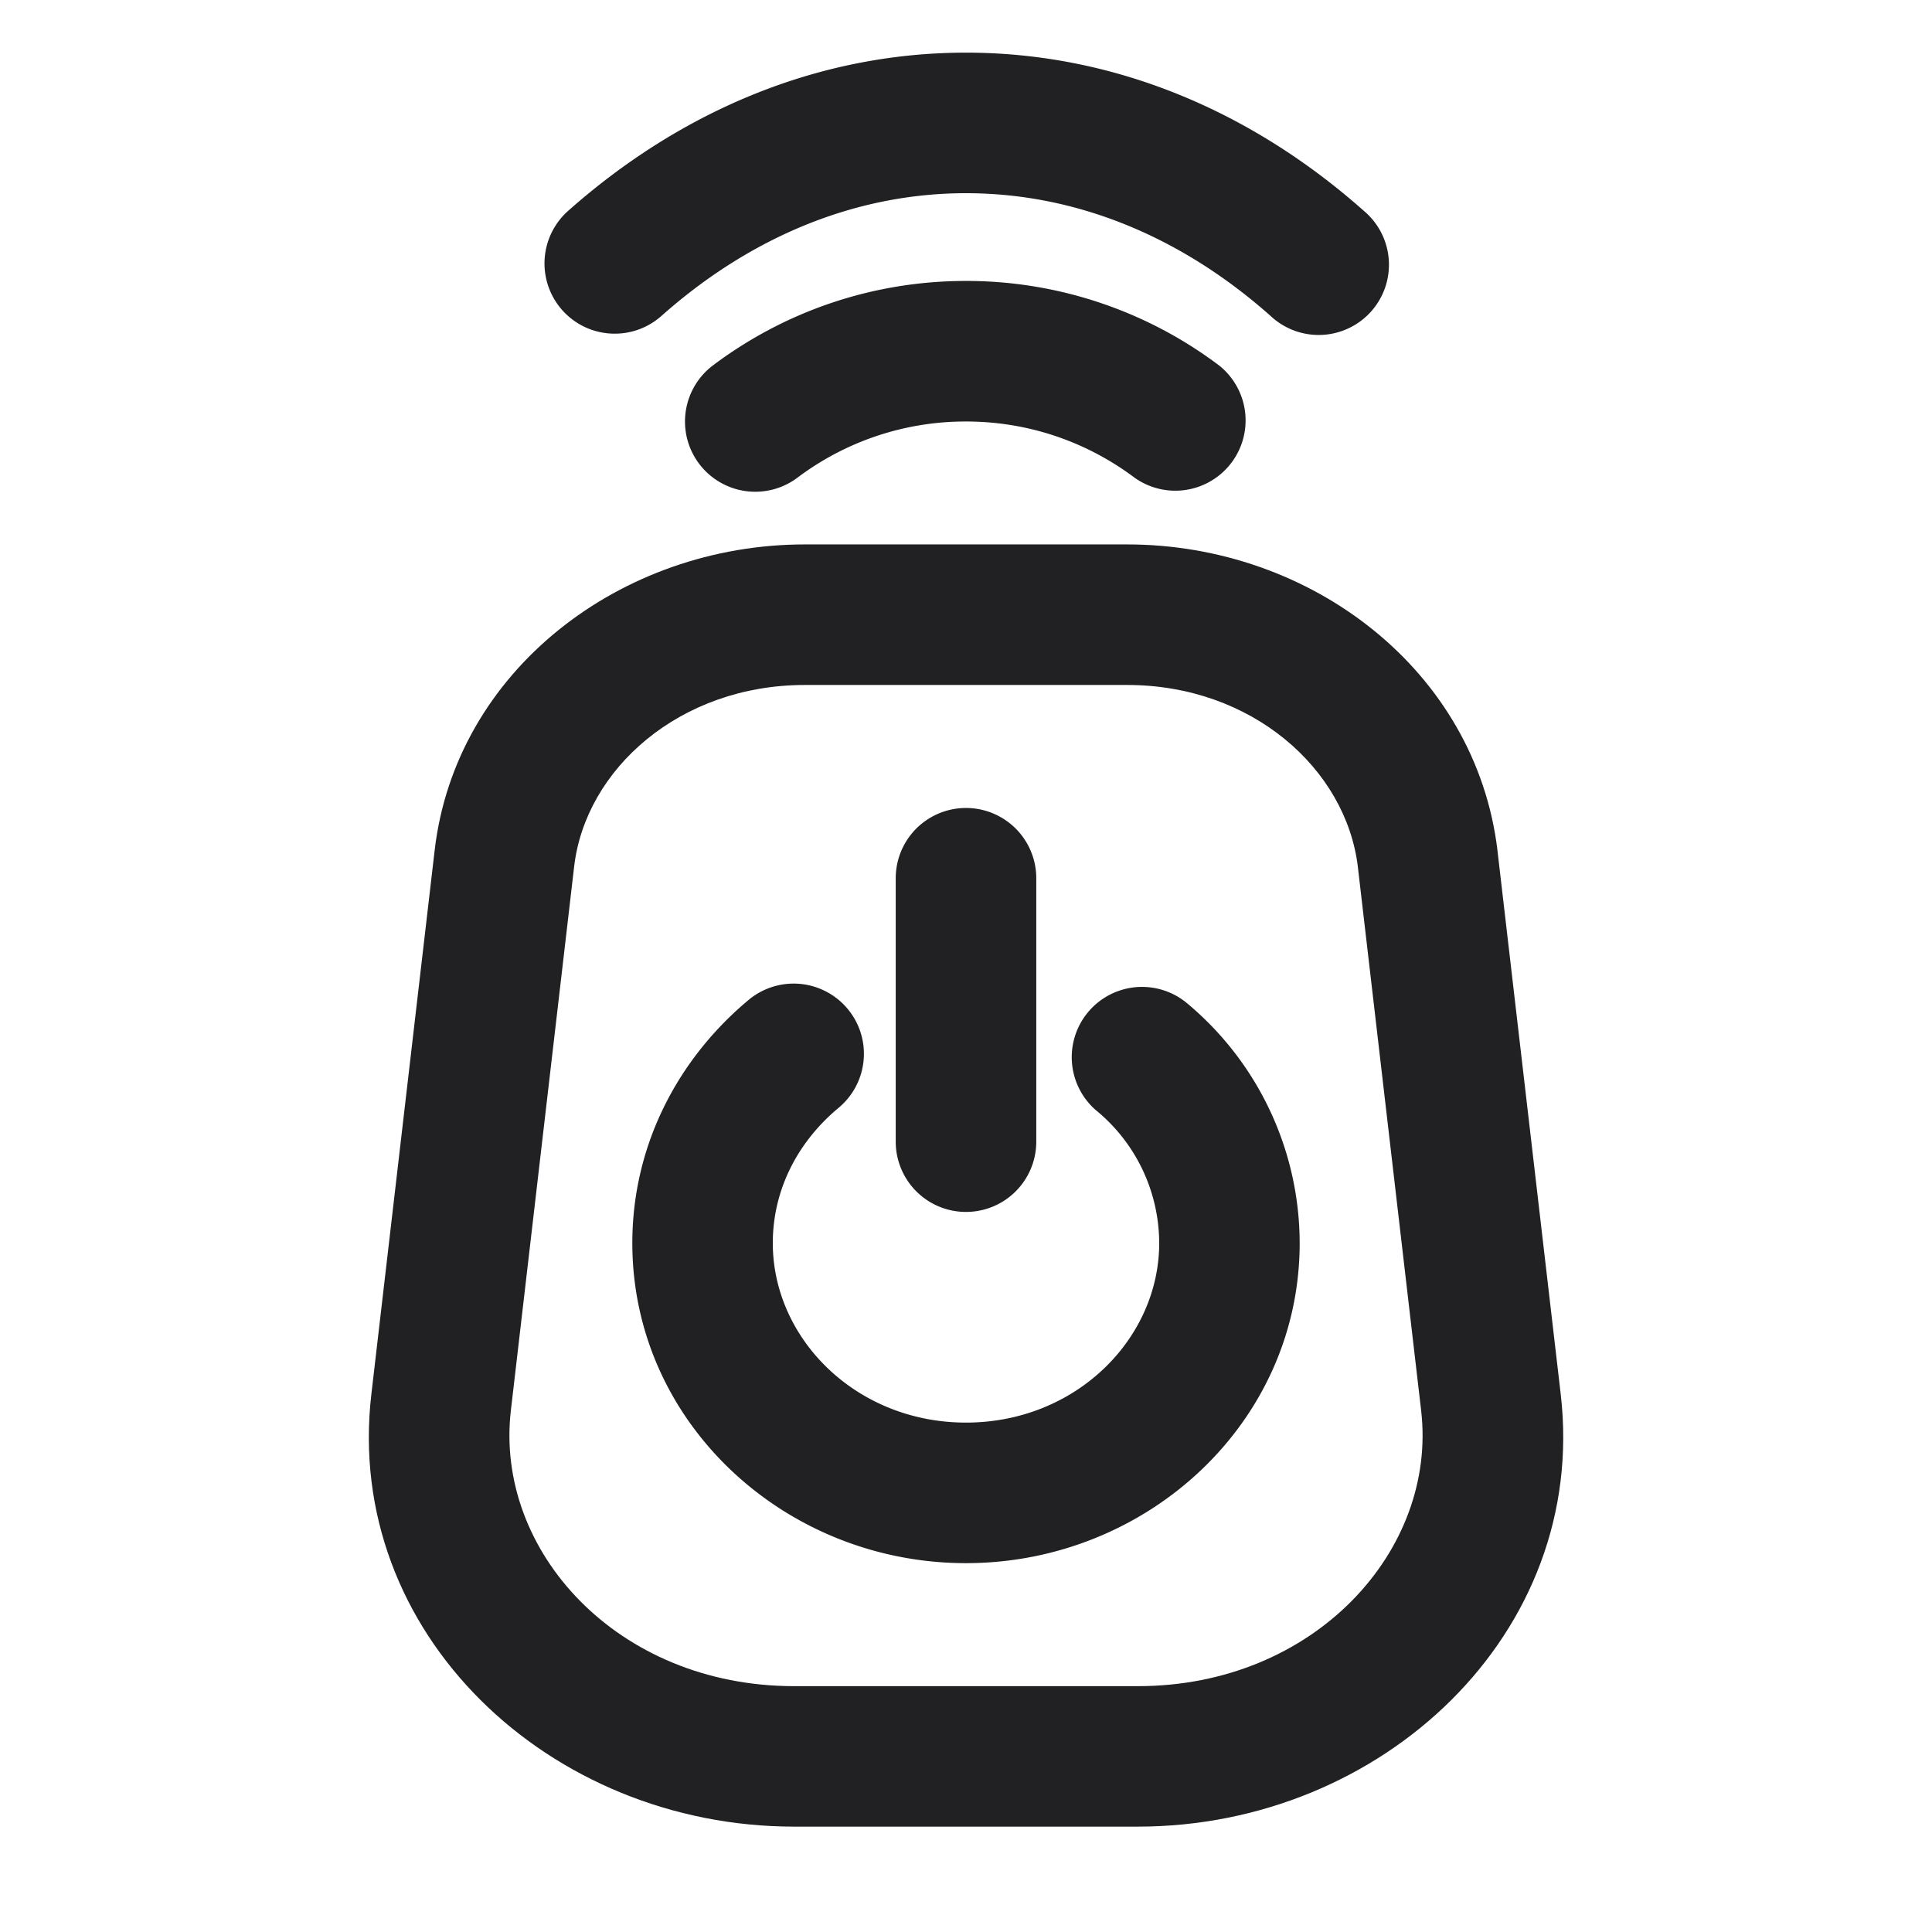 <svg xmlns="http://www.w3.org/2000/svg" width="24" height="24" fill="none"><g fill="#212124"><path d="M6.984 3.852c.32.36.871.393 1.232.073C9.32 2.945 10.623 2.4 12 2.4c1.377 0 2.68.545 3.784 1.525a.873.873 0 1 0 1.159-1.305C15.565 1.397 13.862.654 12 .654c-1.862 0-3.565.743-4.943 1.966a.873.873 0 0 0-.073 1.232Z"/><path d="M8.684 5.76a.873.873 0 0 0 1.222.174A3.47 3.47 0 0 1 12 5.236c.787 0 1.51.26 2.094.698a.873.873 0 0 0 1.049-1.395A5.216 5.216 0 0 0 12 3.49c-1.178 0-2.267.39-3.142 1.048a.873.873 0 0 0-.174 1.222ZM10.53 12.533c.308.37.258.92-.113 1.229-.513.427-.817 1.024-.817 1.68 0 1.186 1.033 2.23 2.4 2.23s2.4-1.044 2.4-2.23a2.14 2.14 0 0 0-.789-1.653.873.873 0 0 1 1.116-1.342 3.886 3.886 0 0 1 1.418 2.995c0 2.236-1.902 3.976-4.145 3.976-2.243 0-4.145-1.74-4.145-3.976 0-1.225.575-2.296 1.445-3.021a.873.873 0 0 1 1.23.112Z"/><path d="M12.873 10.91a.873.873 0 0 0-1.746 0v3.272a.873.873 0 1 0 1.746 0v-3.273Z"/><path fill-rule="evenodd" d="M9.865 22.691h4.27c3.035 0 5.597-2.404 5.253-5.37l-.786-6.755v-.003c-.268-2.228-2.307-3.8-4.6-3.8H9.998c-2.288 0-4.341 1.57-4.599 3.804l-.786 6.754c-.344 2.965 2.209 5.37 5.253 5.37ZM7.132 10.767c.14-1.214 1.315-2.258 2.865-2.258h4.006c1.546 0 2.718 1.04 2.865 2.26v.002l.786 6.752c.202 1.736-1.324 3.423-3.519 3.423h-4.27c-2.202 0-3.72-1.686-3.519-3.423l.786-6.756Z" clip-rule="evenodd"/></g></svg>